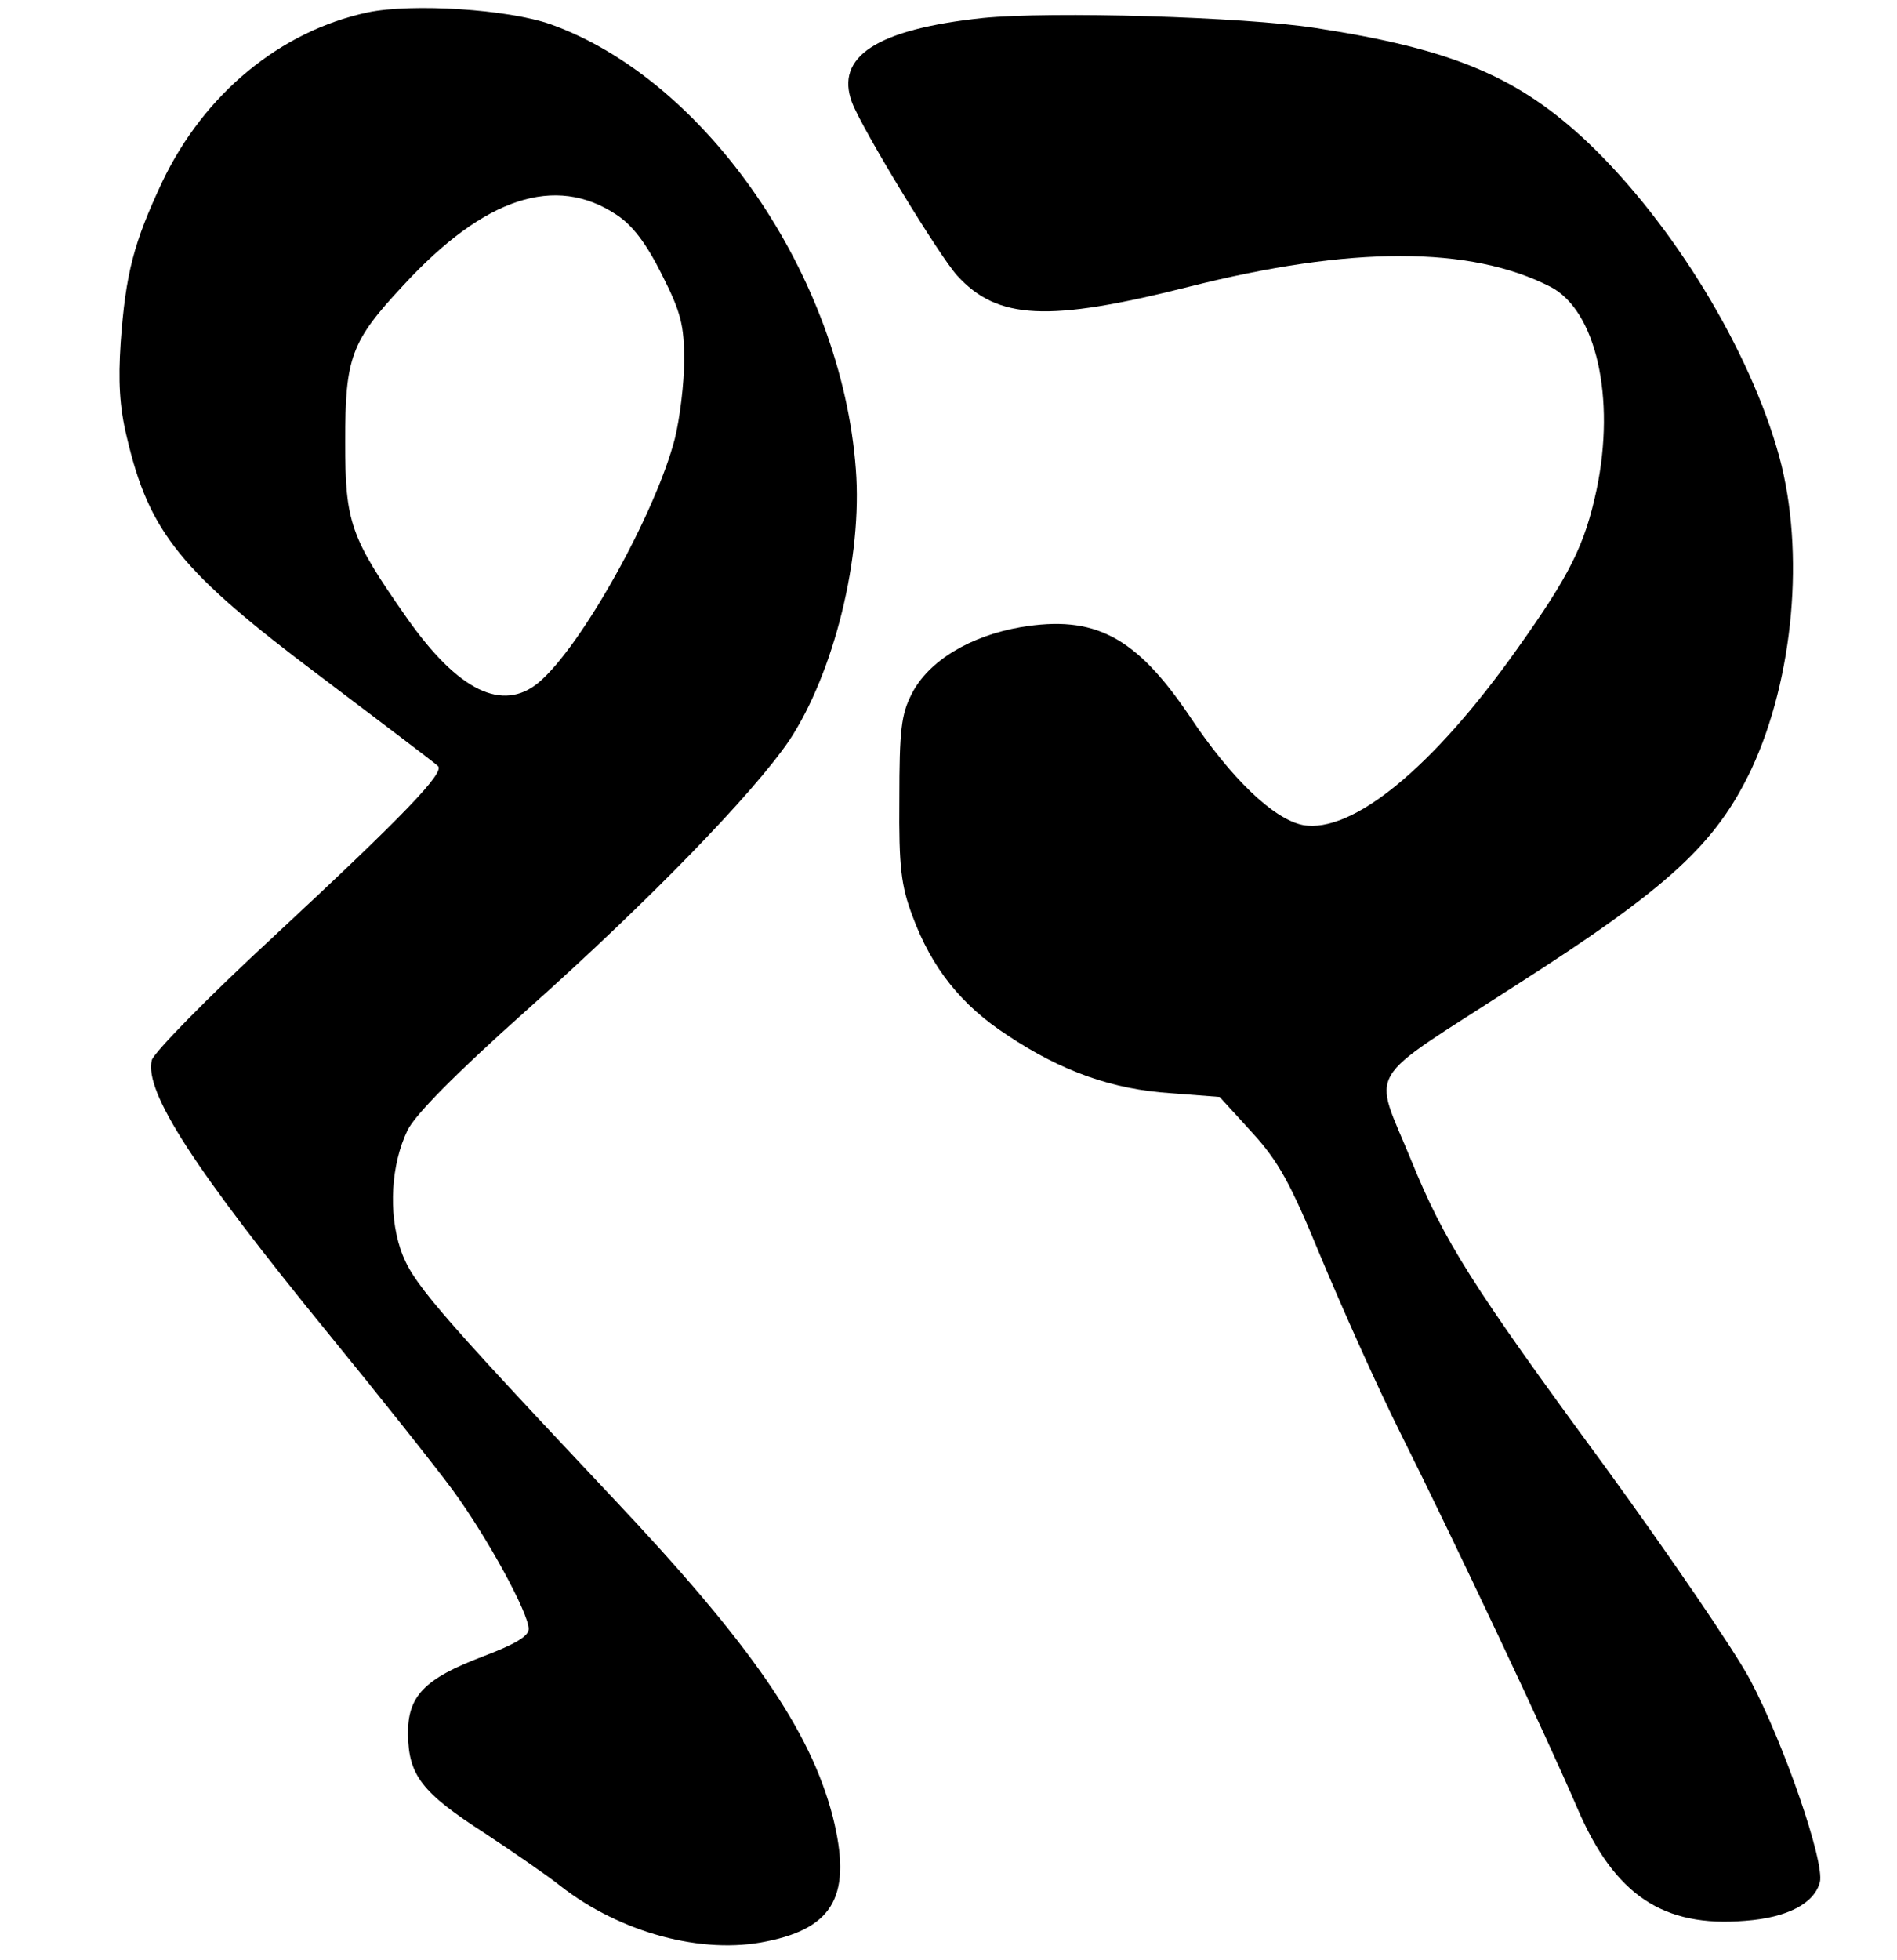 <?xml version="1.0" standalone="no"?>
<!DOCTYPE svg PUBLIC "-//W3C//DTD SVG 20010904//EN"
 "http://www.w3.org/TR/2001/REC-SVG-20010904/DTD/svg10.dtd">
<svg version="1.0" xmlns="http://www.w3.org/2000/svg"
 width="305pt" height="315pt" viewBox="0 0 305 315"
 preserveAspectRatio="xMidYMid meet">
<g transform="translate(0,315) scale(0.1,-0.1)"
fill="#000000" stroke="none">
<path d="M591 3130 c-140 -30 -262 -130 -330 -272 -46 -98 -59 -147 -67 -259
-4 -61 -2 -103 10 -152 36 -153 86 -215 311 -384 99 -75 184 -139 189 -144 12
-10 -53 -78 -266 -276 -104 -96 -191 -185 -194 -197 -12 -51 68 -175 287 -443
80 -98 169 -210 197 -248 57 -78 122 -198 122 -223 0 -12 -23 -25 -73 -44 -95
-36 -122 -64 -121 -126 1 -65 22 -93 123 -158 47 -31 102 -69 122 -85 96 -75
228 -111 332 -89 109 22 137 76 106 200 -36 139 -131 277 -356 515 -289 307
-321 345 -339 397 -20 60 -15 137 11 191 12 25 77 91 189 191 202 180 367 351
425 436 72 109 118 295 107 436 -23 310 -241 626 -491 715 -68 24 -222 34
-294 19z m400 -325 c26 -17 48 -46 73 -96 31 -61 36 -82 36 -138 0 -37 -7 -94
-15 -126 -31 -120 -150 -334 -219 -392 -58 -48 -129 -14 -212 104 -91 130 -99
153 -99 283 0 136 9 161 94 252 130 141 244 178 342 113z"/>
<path d="M1580 3121 c-170 -18 -238 -62 -210 -136 17 -44 140 -246 169 -278
65 -71 146 -75 372 -18 261 66 453 66 582 0 73 -38 105 -178 74 -326 -19 -89
-43 -137 -127 -255 -136 -192 -266 -298 -345 -284 -47 9 -116 75 -183 176 -86
127 -152 162 -271 142 -81 -14 -148 -54 -175 -107 -17 -33 -20 -58 -20 -170
-1 -109 3 -139 21 -187 31 -84 79 -144 153 -192 87 -58 169 -87 263 -93 l78
-6 52 -57 c43 -47 62 -82 111 -201 33 -79 90 -207 128 -283 88 -176 237 -492
284 -602 60 -140 138 -192 270 -181 68 5 111 28 120 62 8 32 -57 221 -112 325
-25 47 -131 202 -235 345 -213 290 -257 360 -310 490 -62 152 -80 121 166 280
249 159 324 229 381 349 68 146 86 349 45 501 -47 172 -171 375 -307 505 -112
106 -217 151 -439 185 -116 18 -425 27 -535 16z"/>
</g>
</svg>
